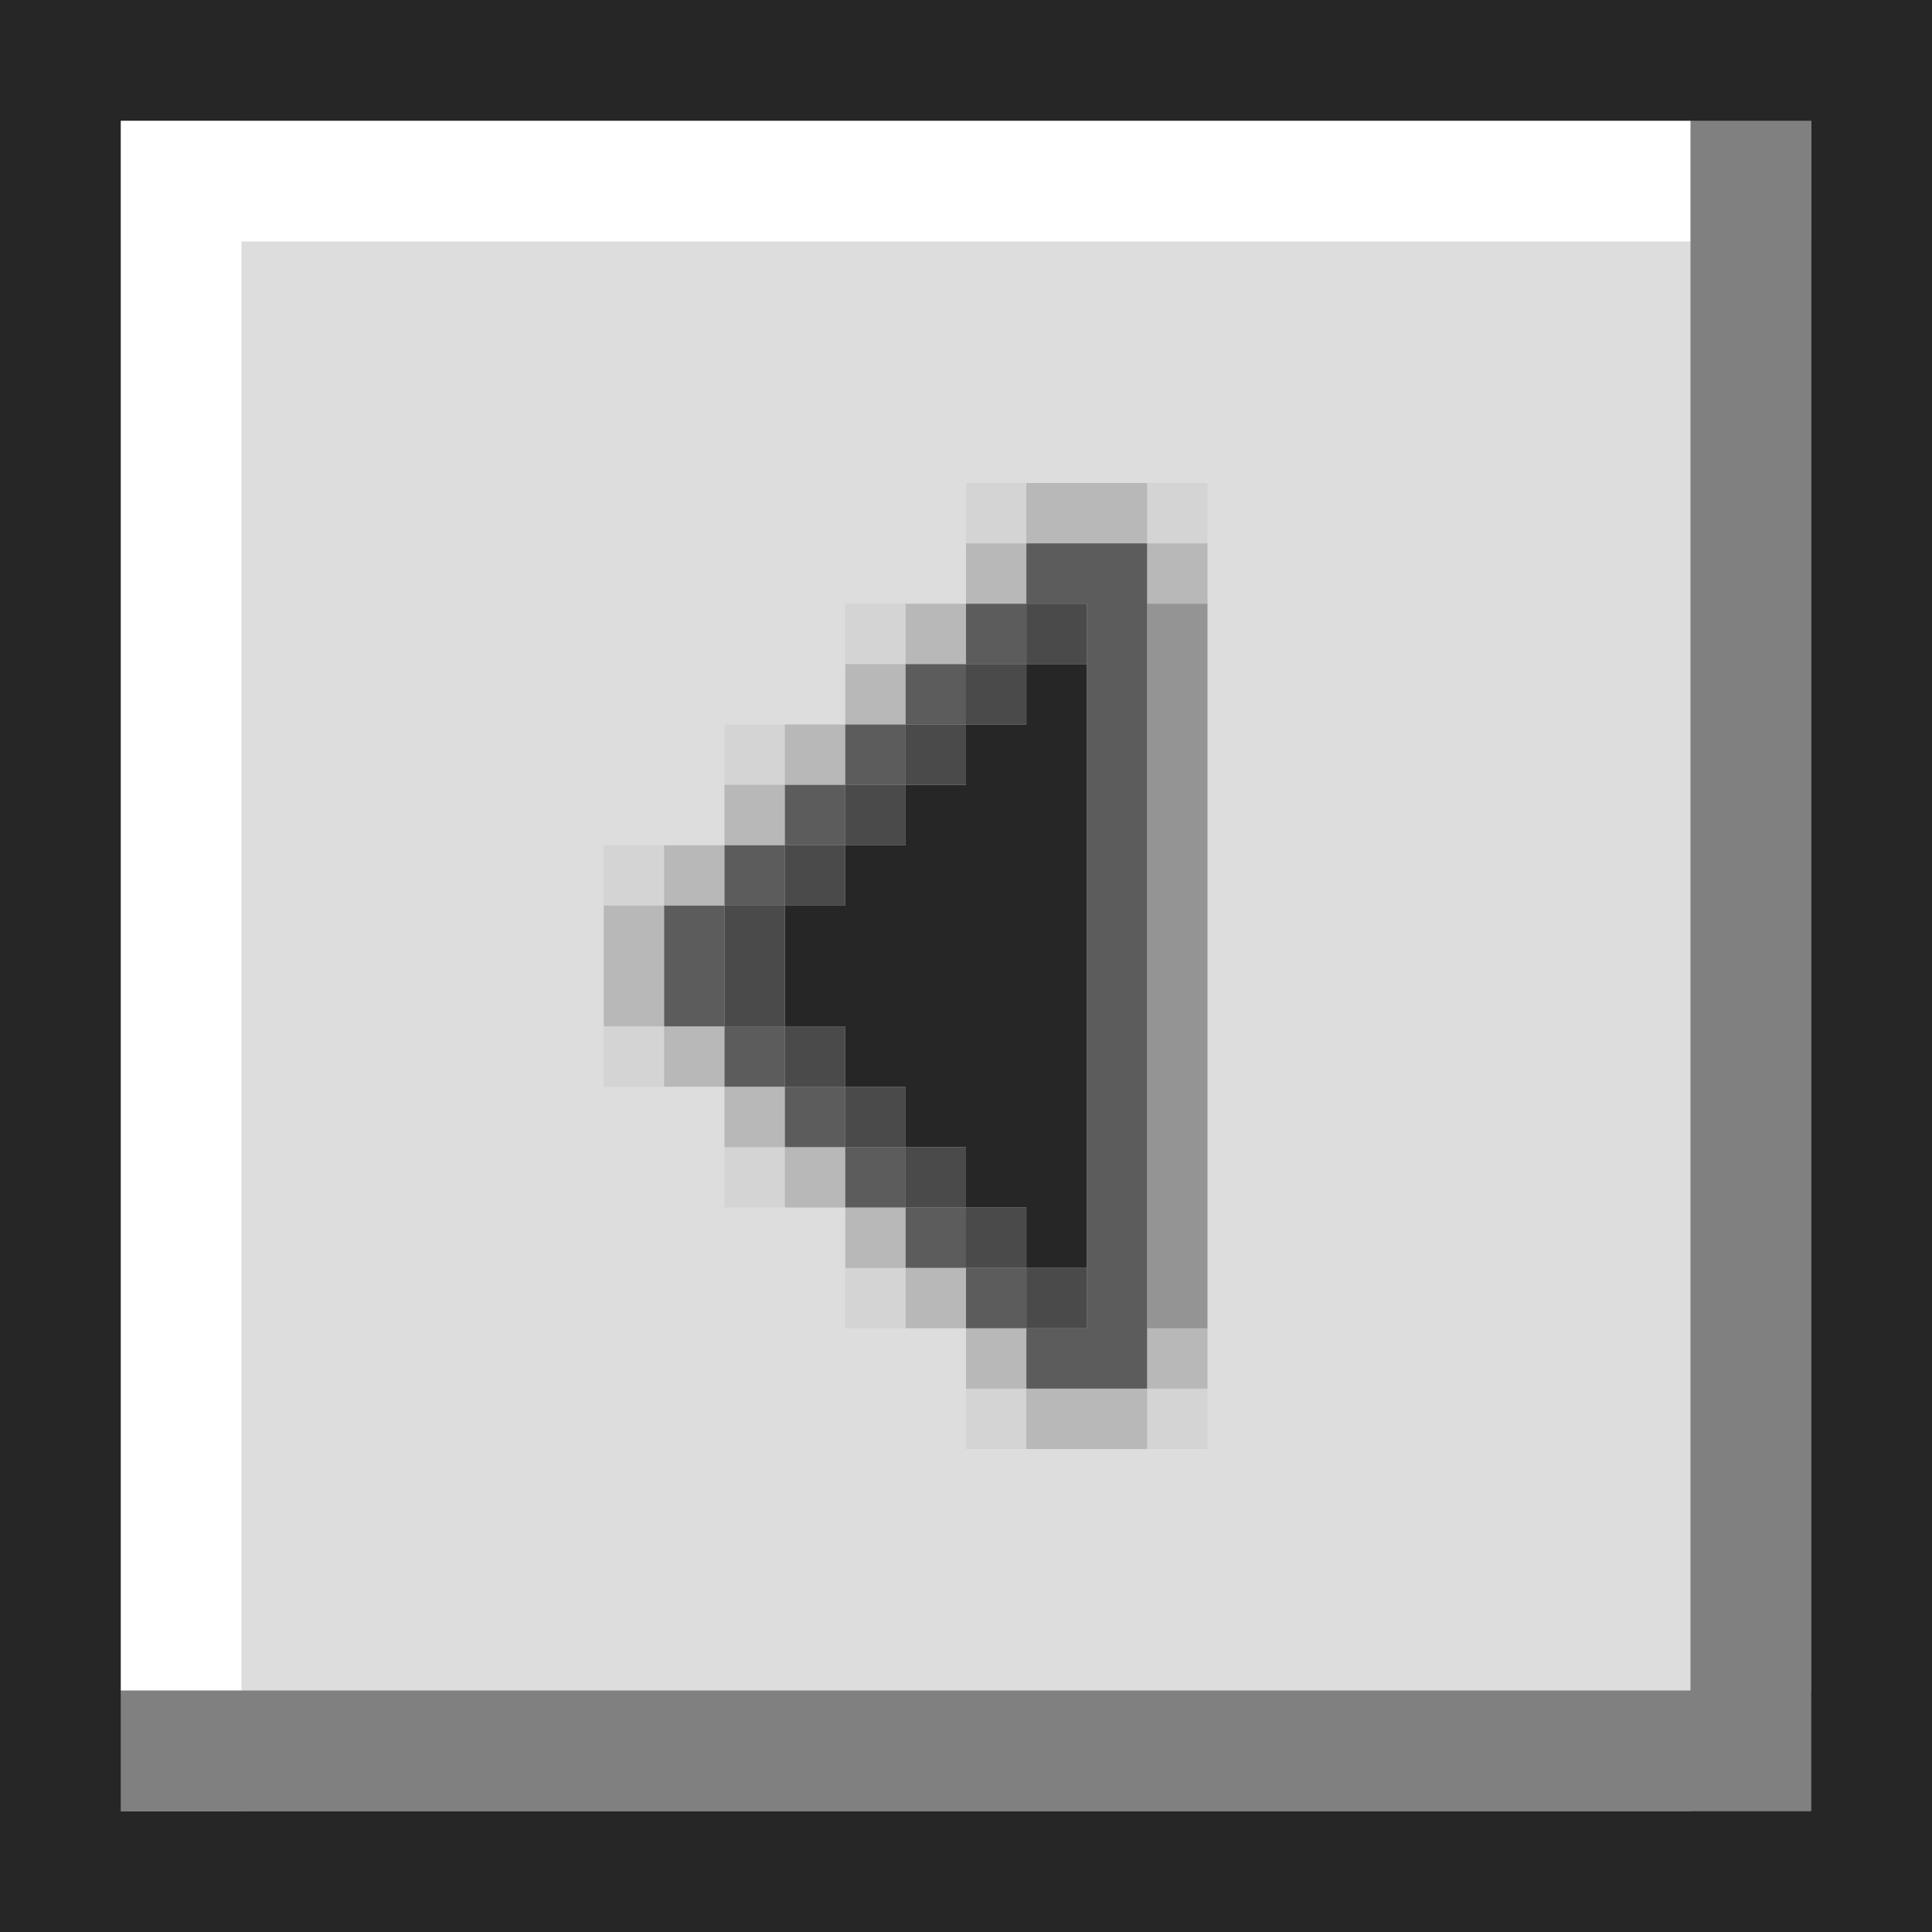 <svg width="16" height="16" fill="none" xmlns="http://www.w3.org/2000/svg"><rect width="100%" height="100%" fill="#333333" stroke="none"/><g clip-path="url(#State=Default, Position=Left__a)"><path fill="#DDD" d="M0 0h16v16H0z"/><path fill="#fff" d="M0 1h16v1H0z"/><path fill="#fff" d="M1 0h1v16H1z"/><path fill="gray" d="M0 14h16v1H0z"/><path fill="gray" d="M14 0h1v16h-1z"/><path fill-rule="evenodd" clip-rule="evenodd" d="M6.5 7.5v1H7V9h.5v.5H8v.5h.5v.5H9v-5h-.5V6H8v.5h-.5V7H7v.5h-.5Z" fill="#262626"/><path opacity=".8" fill="#262626" d="M6 8.5v-1h.5v1zm.5.5v-.5H7V9zm0-1.5V7H7v.5zM7 7v-.5h.5V7zm0 2.5V9h.5v.5zm.5.5v-.5H8v.5zm0-3.5V6H8v.5zM8 6v-.5h.5V6zm0 4.5V10h.5v.5zm.5.5v-.5H9v.5zm0-5.5V5H9v.5z"/><path opacity=".7" fill="#262626" d="M8.5 5v-.5h1V5zm0 6.5V11h1v.5zM9 11V5h.5v6zm-1 0v-.5h.5v.5z"/><path opacity=".4" fill="#262626" d="M9.5 11V5h.5v6z"/><path opacity=".2" fill="#262626" d="M5 8.5v-1h.5v1zm.5.5v-.5H6V9zm0-1.5V7H6v.5zM6 7v-.5h.5V7zm0 2.5V9h.5v.5zm.5.5v-.5H7v.5zm0-3.5V6H7v.5zM7 6v-.5h.5V6zm0 4.5V10h.5v.5zm.5.5v-.5H8v.5zm0-5.5V5H8v.5zM8 5v-.5h.5V5zm1.5 0v-.5h.5V5z"/><path opacity=".05" fill="#262626" d="M9.5 4.5V4h.5v.5zm0 7.5v-.5h.5v.5zM8 4.5V4h.5v.5zM8 12v-.5h.5v.5zm-1-1v-.5h.5v.5zm-1-1v-.5h.5v.5zM5 9v-.5h.5V9zm0-1.5V7h.5v.5zm1-1V6h.5v.5zm1-1V5h.5v.5z"/><path opacity=".2" fill="#262626" d="M8 11.5V11h.5v.5zm1.5 0V11h.5v.5zm-1 .5v-.5h1v.5zm0-7.5V4h1v.5z"/><path opacity=".7" fill="#262626" d="M7.5 10.5V10H8v.5zM7 10v-.5h.5v.5zm-.5-.5V9H7v.5zM6 9v-.5h.5V9zm0-1.5V7h.5v.5zm.5-.5v-.5H7V7zm.5-.5V6h.5v.5zm.5-.5v-.5H8V6zm.5-.5V5h.5v.5zm-2.5 3v-1H6v1z"/></g><path stroke="#262626" d="M.5.5h15v15H.5z"/><defs><clipPath id="State=Default, Position=Left__a"><path fill="#fff" d="M0 0h16v16H0z"/></clipPath></defs></svg>